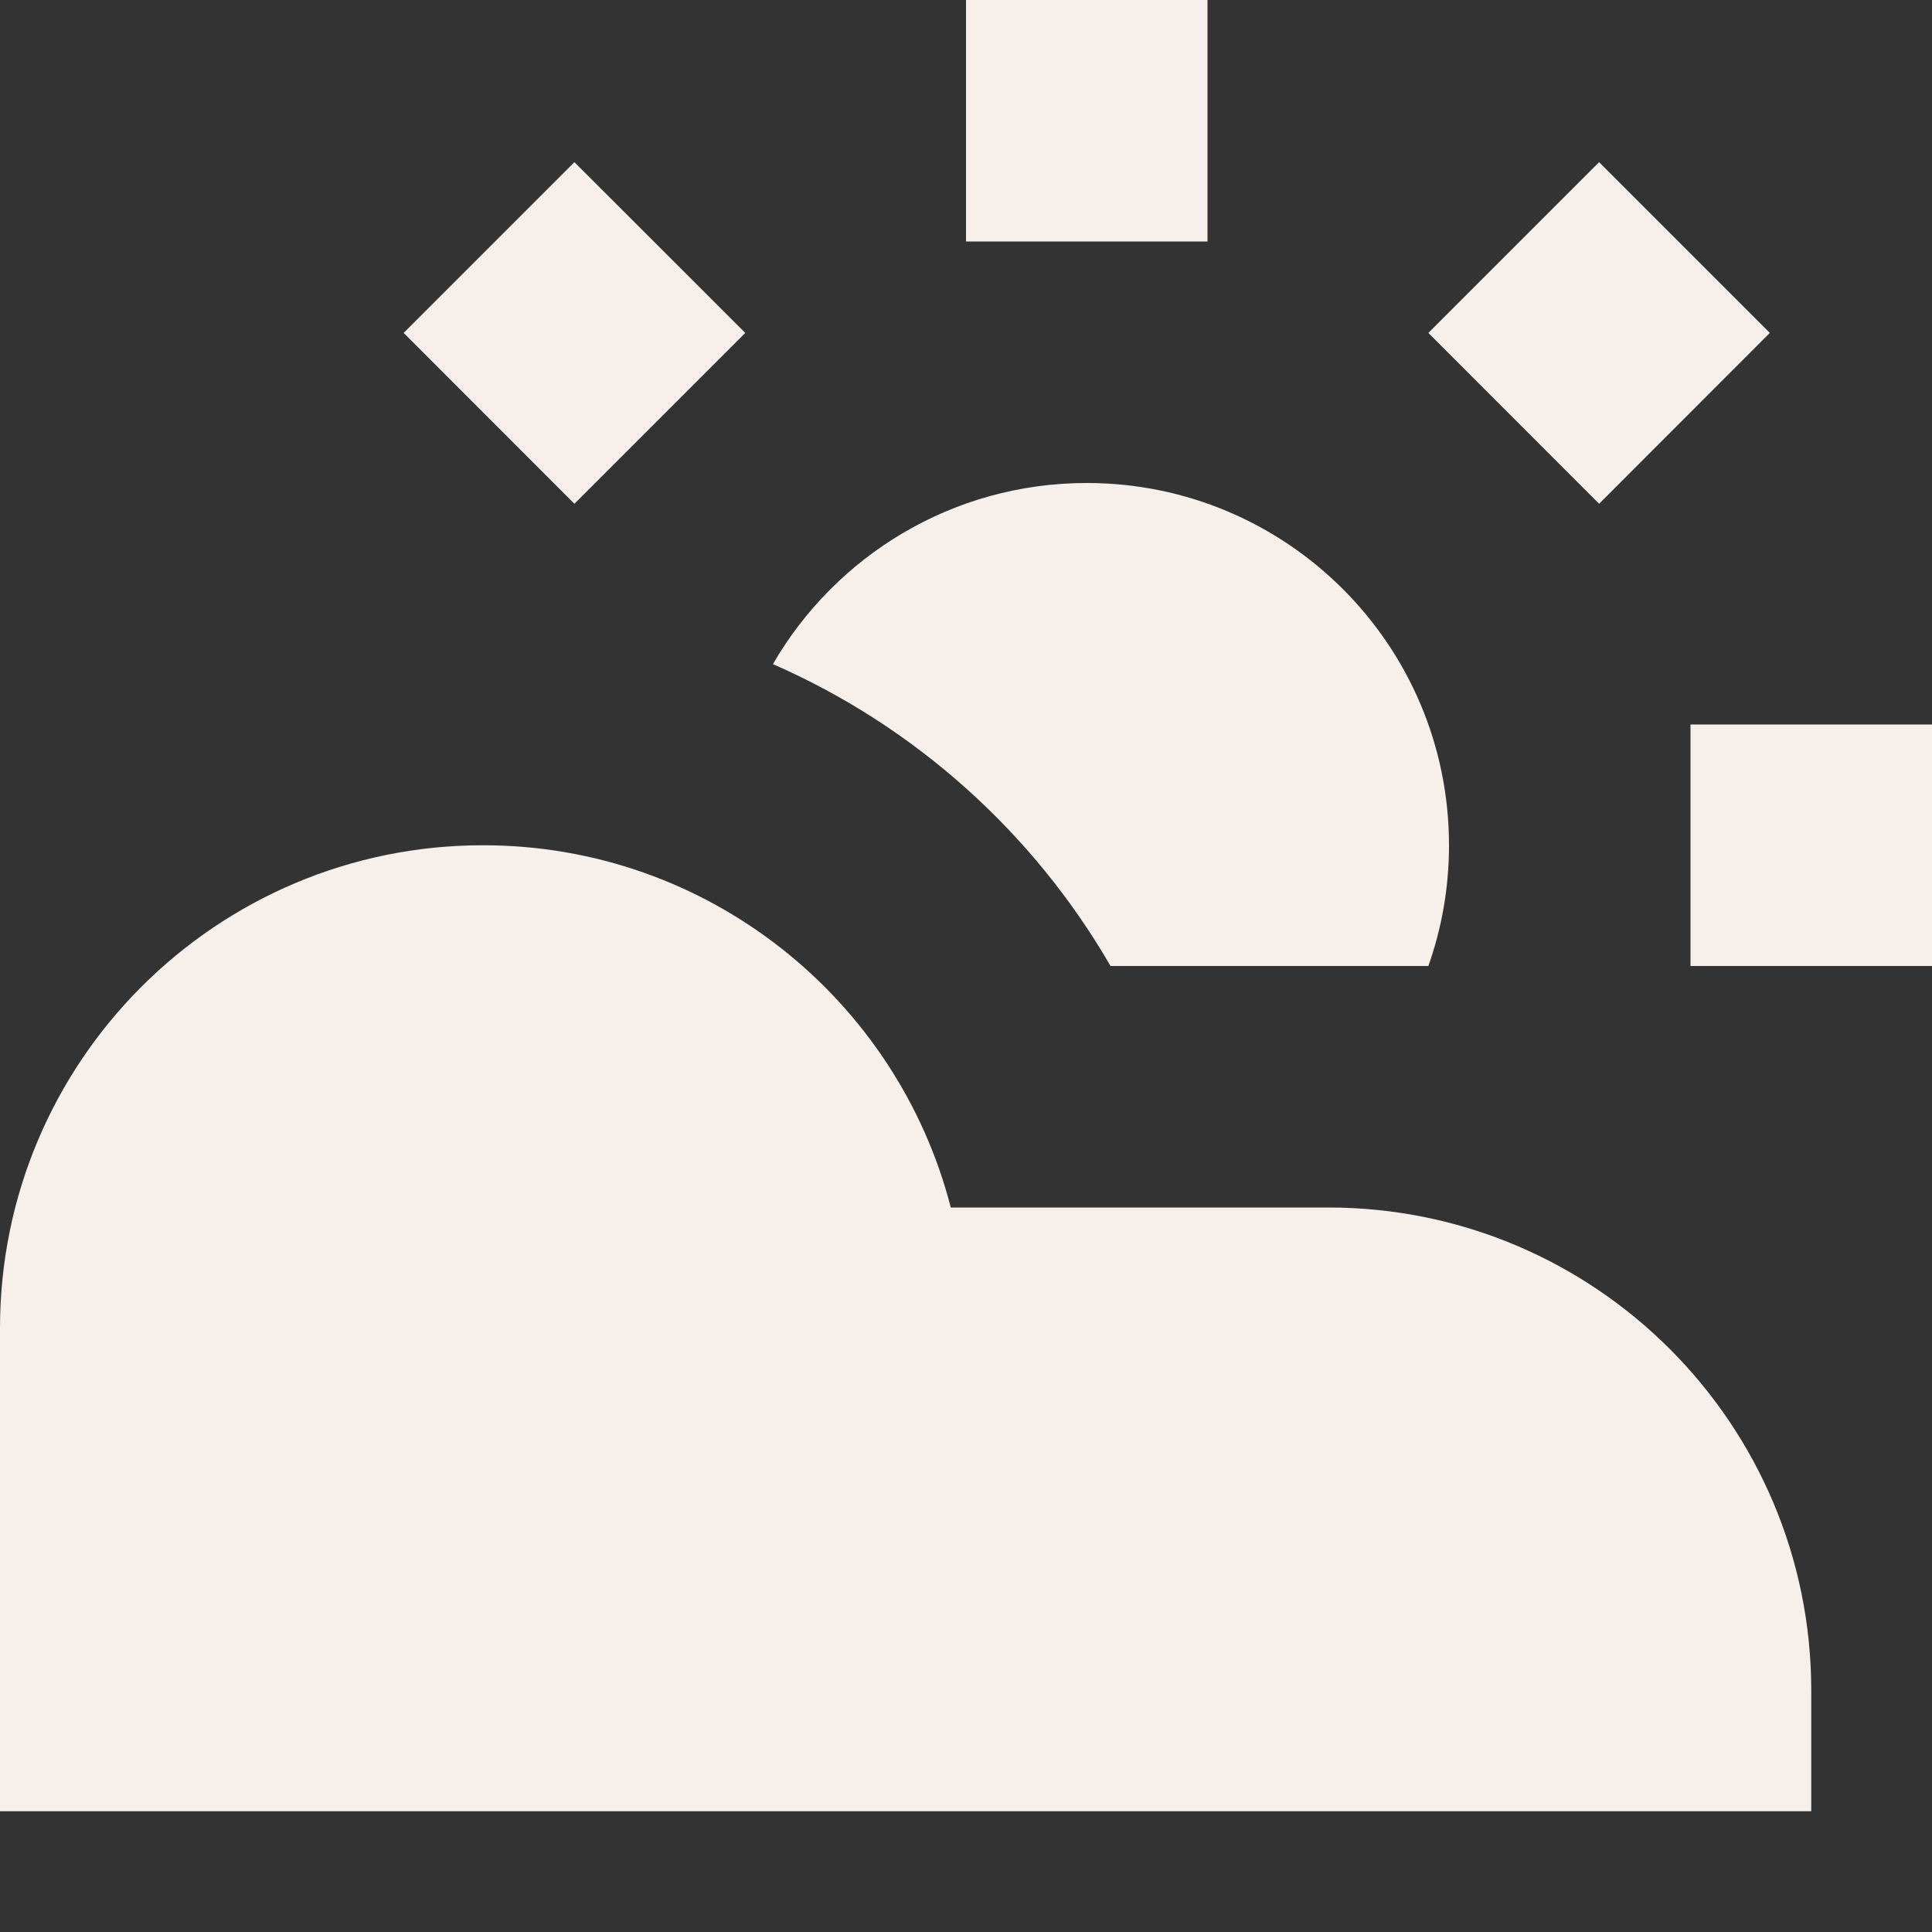 <svg width="16" height="16" viewBox="0 0 16 16" fill="none" xmlns="http://www.w3.org/2000/svg">
<rect x="0" y="0" width="16" height="16" fill="#333333" stroke="none"/>
<g id="Chunk/CloudSun">
<g id="Icon">
<path d="M10 0H8V2H10V0Z" fill="#F7F0EA"/>
<path d="M14.657 2.757L13.243 1.343L11.829 2.757L13.243 4.172L14.657 2.757Z" fill="#F7F0EA"/>
<path d="M4.757 1.343L6.172 2.757L4.757 4.172L3.343 2.757L4.757 1.343Z" fill="#F7F0EA"/>
<path d="M16 6H14V8H16V6Z" fill="#F7F0EA"/>
<path d="M7.874 10C7.43 8.275 5.864 7 4 7C1.791 7 0 8.791 0 11V15H15V14C15 11.791 13.209 10 11 10H7.874Z" fill="#F7F0EA"/>
<path d="M12 7C12 7.351 11.94 7.687 11.829 8H9.197C8.558 6.896 7.579 6.015 6.401 5.5C6.92 4.603 7.89 4 9 4C10.657 4 12 5.343 12 7Z" fill="#F7F0EA"/>
</g>
</g>
</svg>
